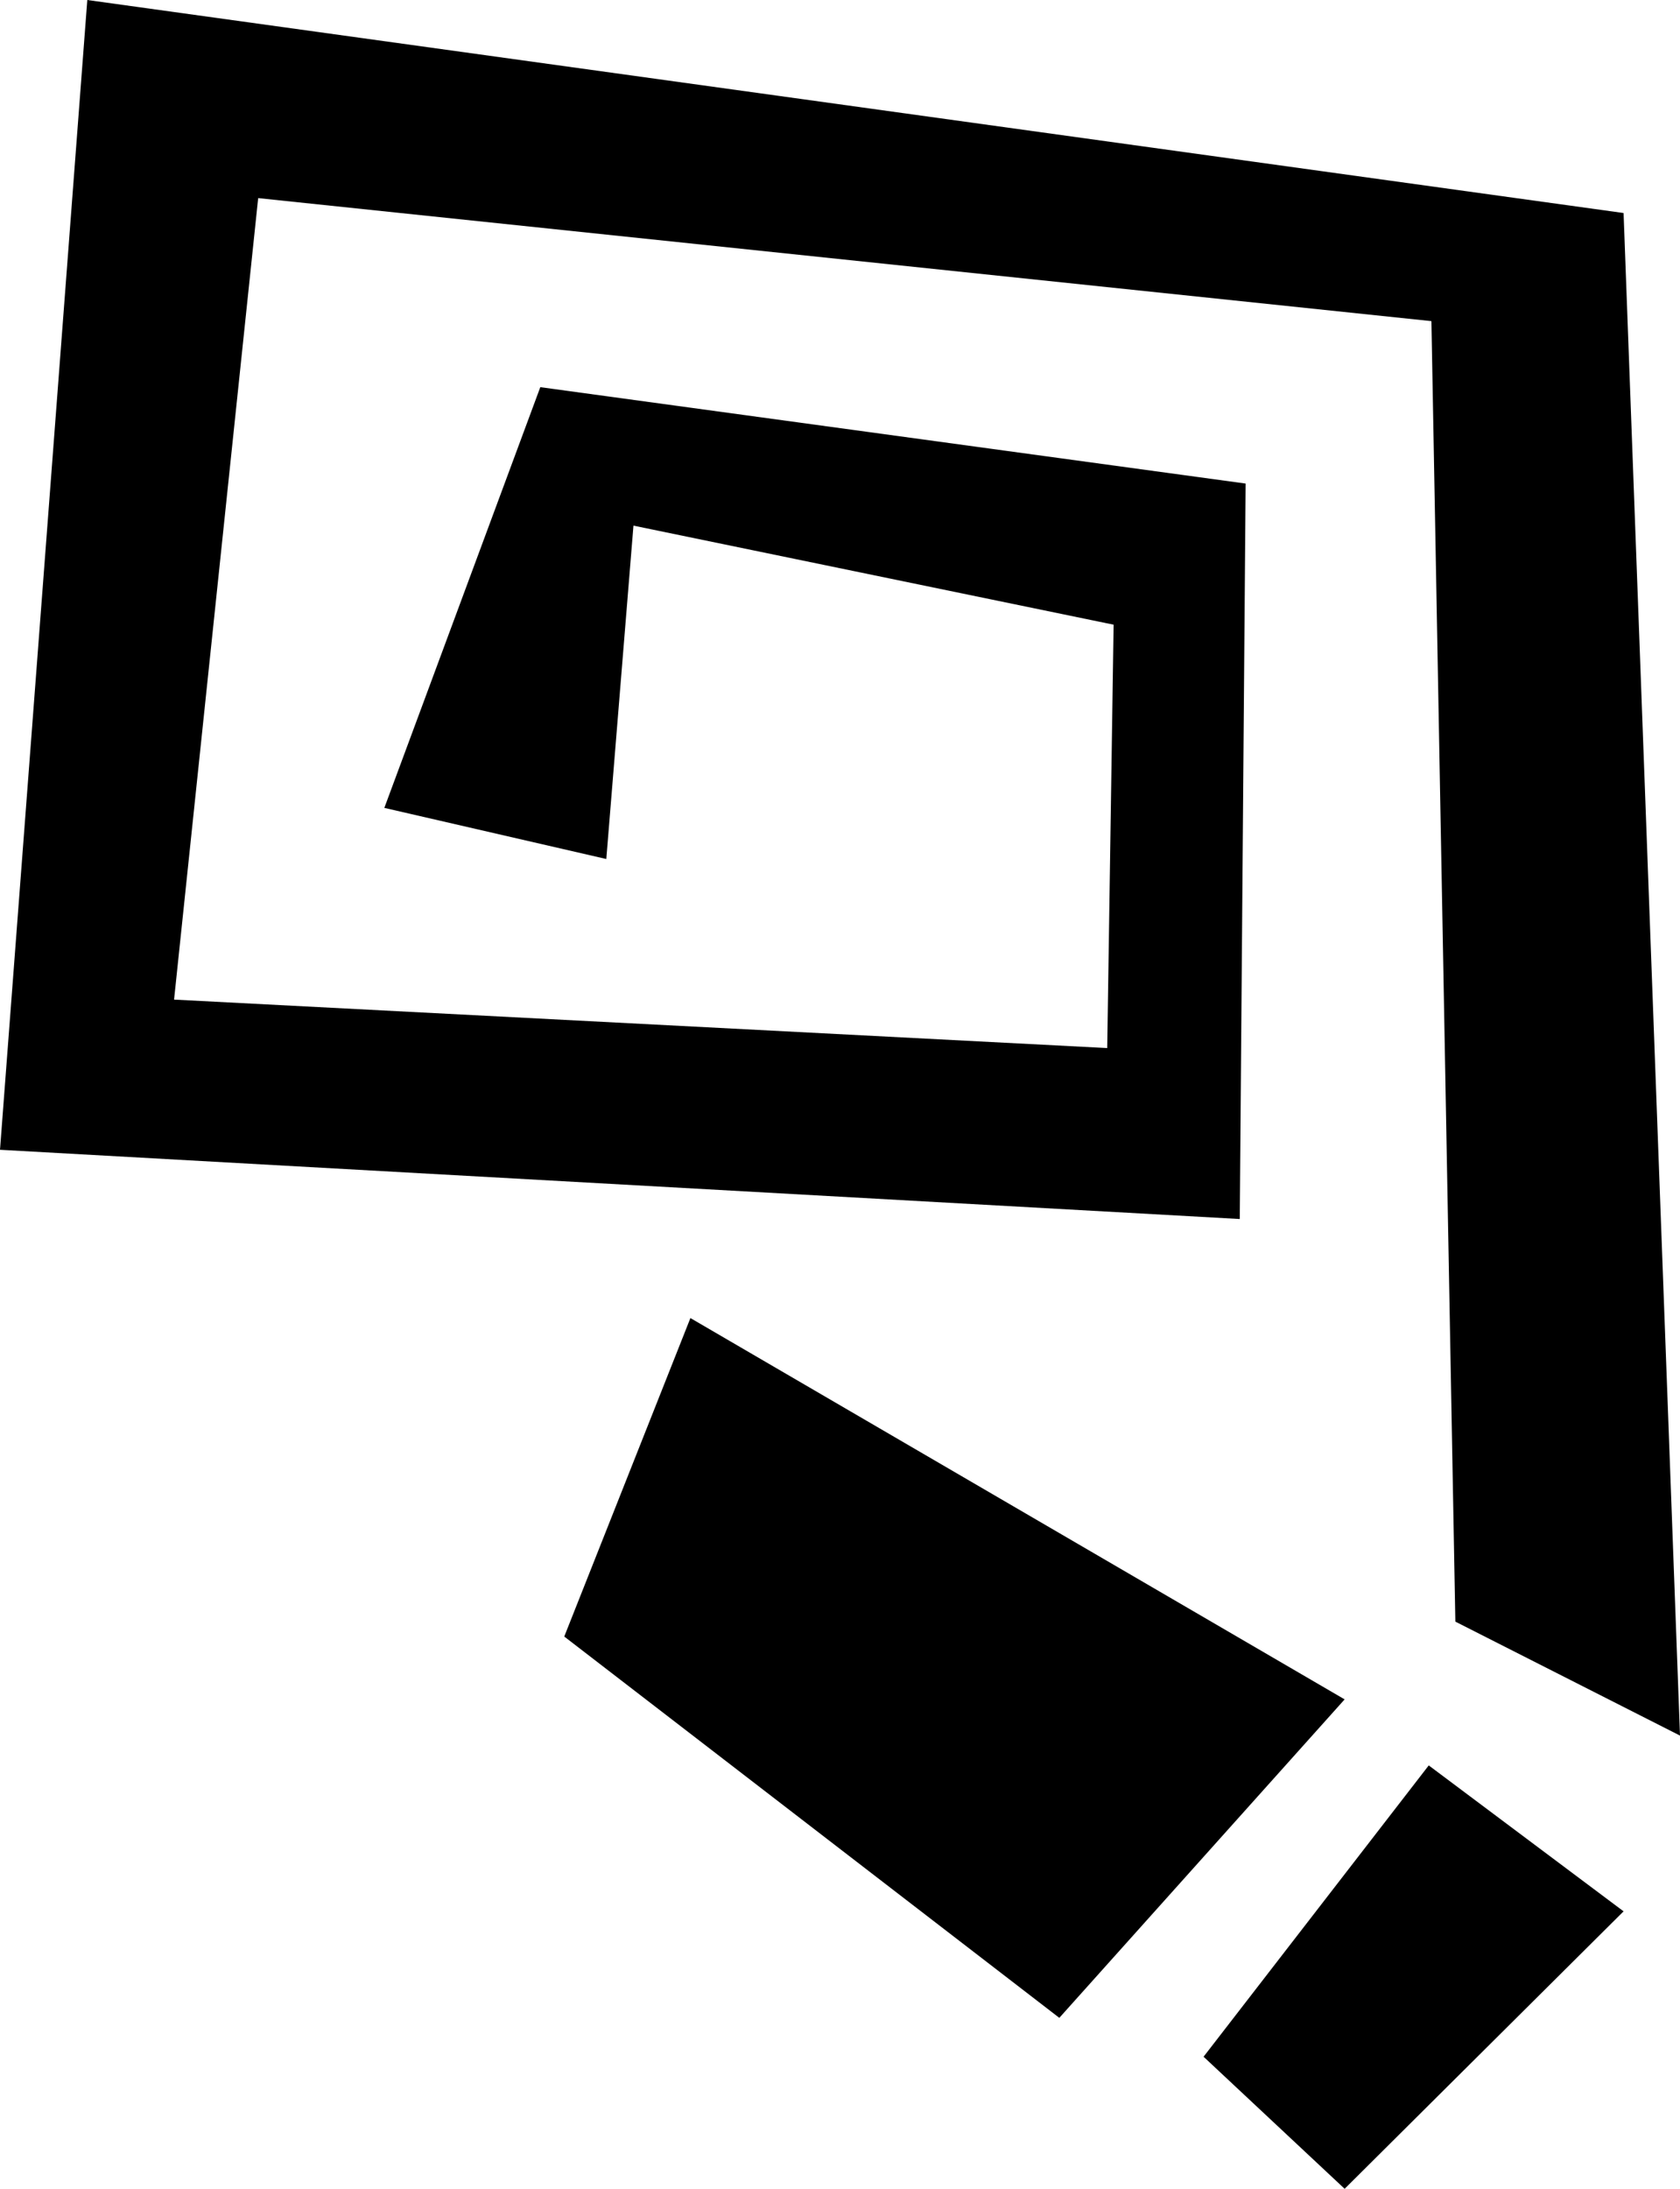 <svg xmlns="http://www.w3.org/2000/svg" viewBox="0 0 31.56 41.1"><g id="Layer_2" data-name="Layer 2"><polygon points="12.97 24.75 25.26 31.91 19.9 37.89 10.6 30.73 12.97 24.75"/><polygon points="22.61 38.62 26.84 33.15 30.5 35.89 25.26 41.1 22.61 38.62"/><polygon points="27.34 30.45 26.89 6.03 4.85 3.72 3.27 18.77 20.8 19.68 20.92 11.73 11.9 9.87 11.39 16.13 7.22 15.17 10.15 7.27 23.4 9.08 23.29 22.89 0 21.59 1.64 0 30.5 4 31.56 32.59 27.34 30.45"/></g></svg>